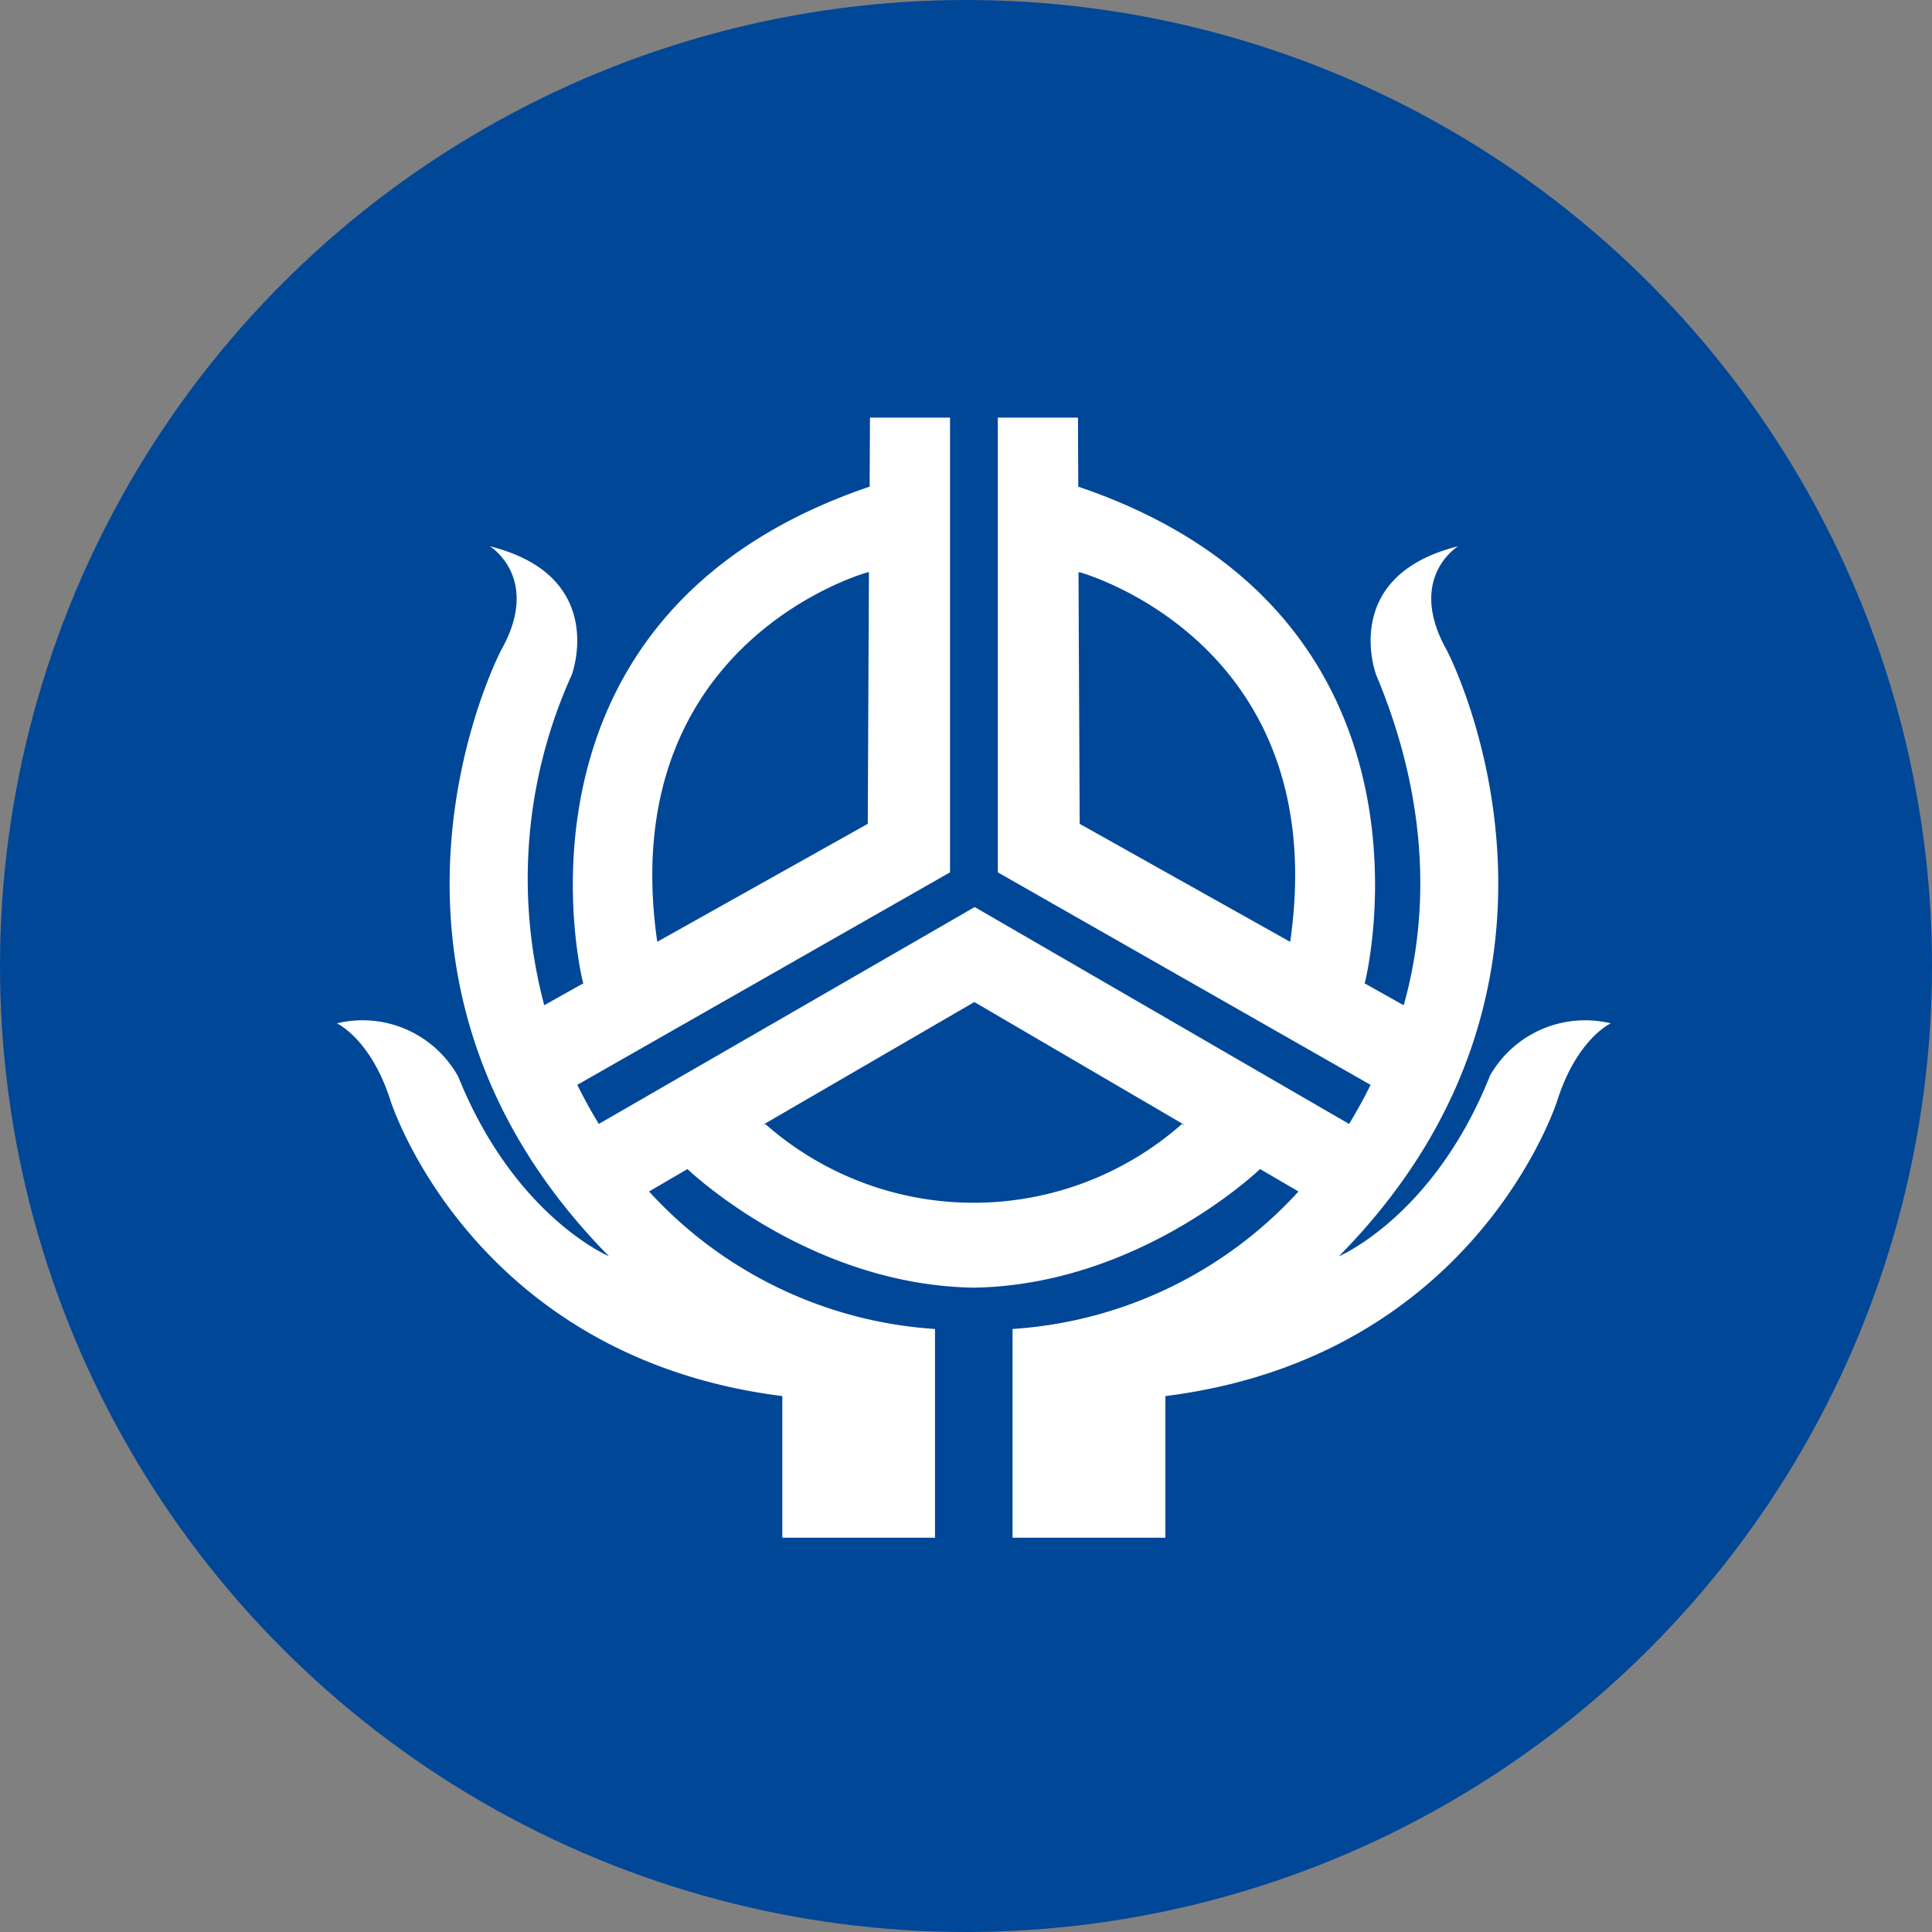 <svg xmlns="http://www.w3.org/2000/svg" width="100" height="100" viewBox="0 0 100 100">
    <rect x="0" y="0" width="100" height="100" fill="#808080" stroke="none"/>
    <circle data-name="타원 80" cx="50" cy="50" r="50" style="fill:#004798"/>
    <path data-name="패스 1494" d="M927.606 1881.505c-2.915 7.246-7.8 9.293-7.8 9.293 14.372-14.566 5.595-31.349 5.595-31.349-2.125-3.764.576-5.4.576-5.4-6.171 1.543-4.242 6.657-4.242 6.657 3.1 7.389 2.478 13.391 1.424 17.1l-2.033-1.141.03-.048s4.819-18.993-14.84-25.653l-.016-3.574h-4.147v23.537l19.294 11a27.443 27.443 0 0 1-1.112 2.023l-19.379-11.227-19.456 11.226a26.57 26.57 0 0 1-1.114-2.023l19.293-11v-23.537h-4.144l-.018 3.574c-19.661 6.661-14.84 25.653-14.84 25.653l.031.048-2.033 1.141a25.548 25.548 0 0 1 1.423-17.1s1.927-5.114-4.242-6.657c0 0 2.7 1.639.577 5.4 0 0-8.779 16.782 5.592 31.349 0 0-4.883-2.047-7.8-9.293a5.661 5.661 0 0 0-6.284-2.762s1.748.789 2.774 3.993c0 0 4.173 13.273 20.283 15.3v7.332h7.902v-10.805a21.957 21.957 0 0 1-14.8-7.117l1.988-1.161c.371.353 6.462 5.988 14.772 6.138h.096c8.308-.15 14.4-5.786 14.771-6.138l1.988 1.161a21.965 21.965 0 0 1-14.8 7.117v10.805h7.911v-7.332c16.109-2.025 20.284-15.3 20.284-15.3 1.023-3.2 2.769-3.993 2.769-3.993a5.664 5.664 0 0 0-6.283 2.762m-10.305-7.01-.019.022-10.883-6.1-.061-13.022h.061s13.12 3.568 10.9 19.1m-21.869-19.1h.061l-.061 13.022-10.885 6.1-.014-.022c-2.22-15.528 10.9-19.1 10.9-19.1m5.517 22.245 10.85 6.345v.02l-.1-.056a16.3 16.3 0 0 1-21.576 0l-.1.056v-.02z" transform="translate(-850.505 -1825.774)" style="fill:#fff"/>
</svg>
